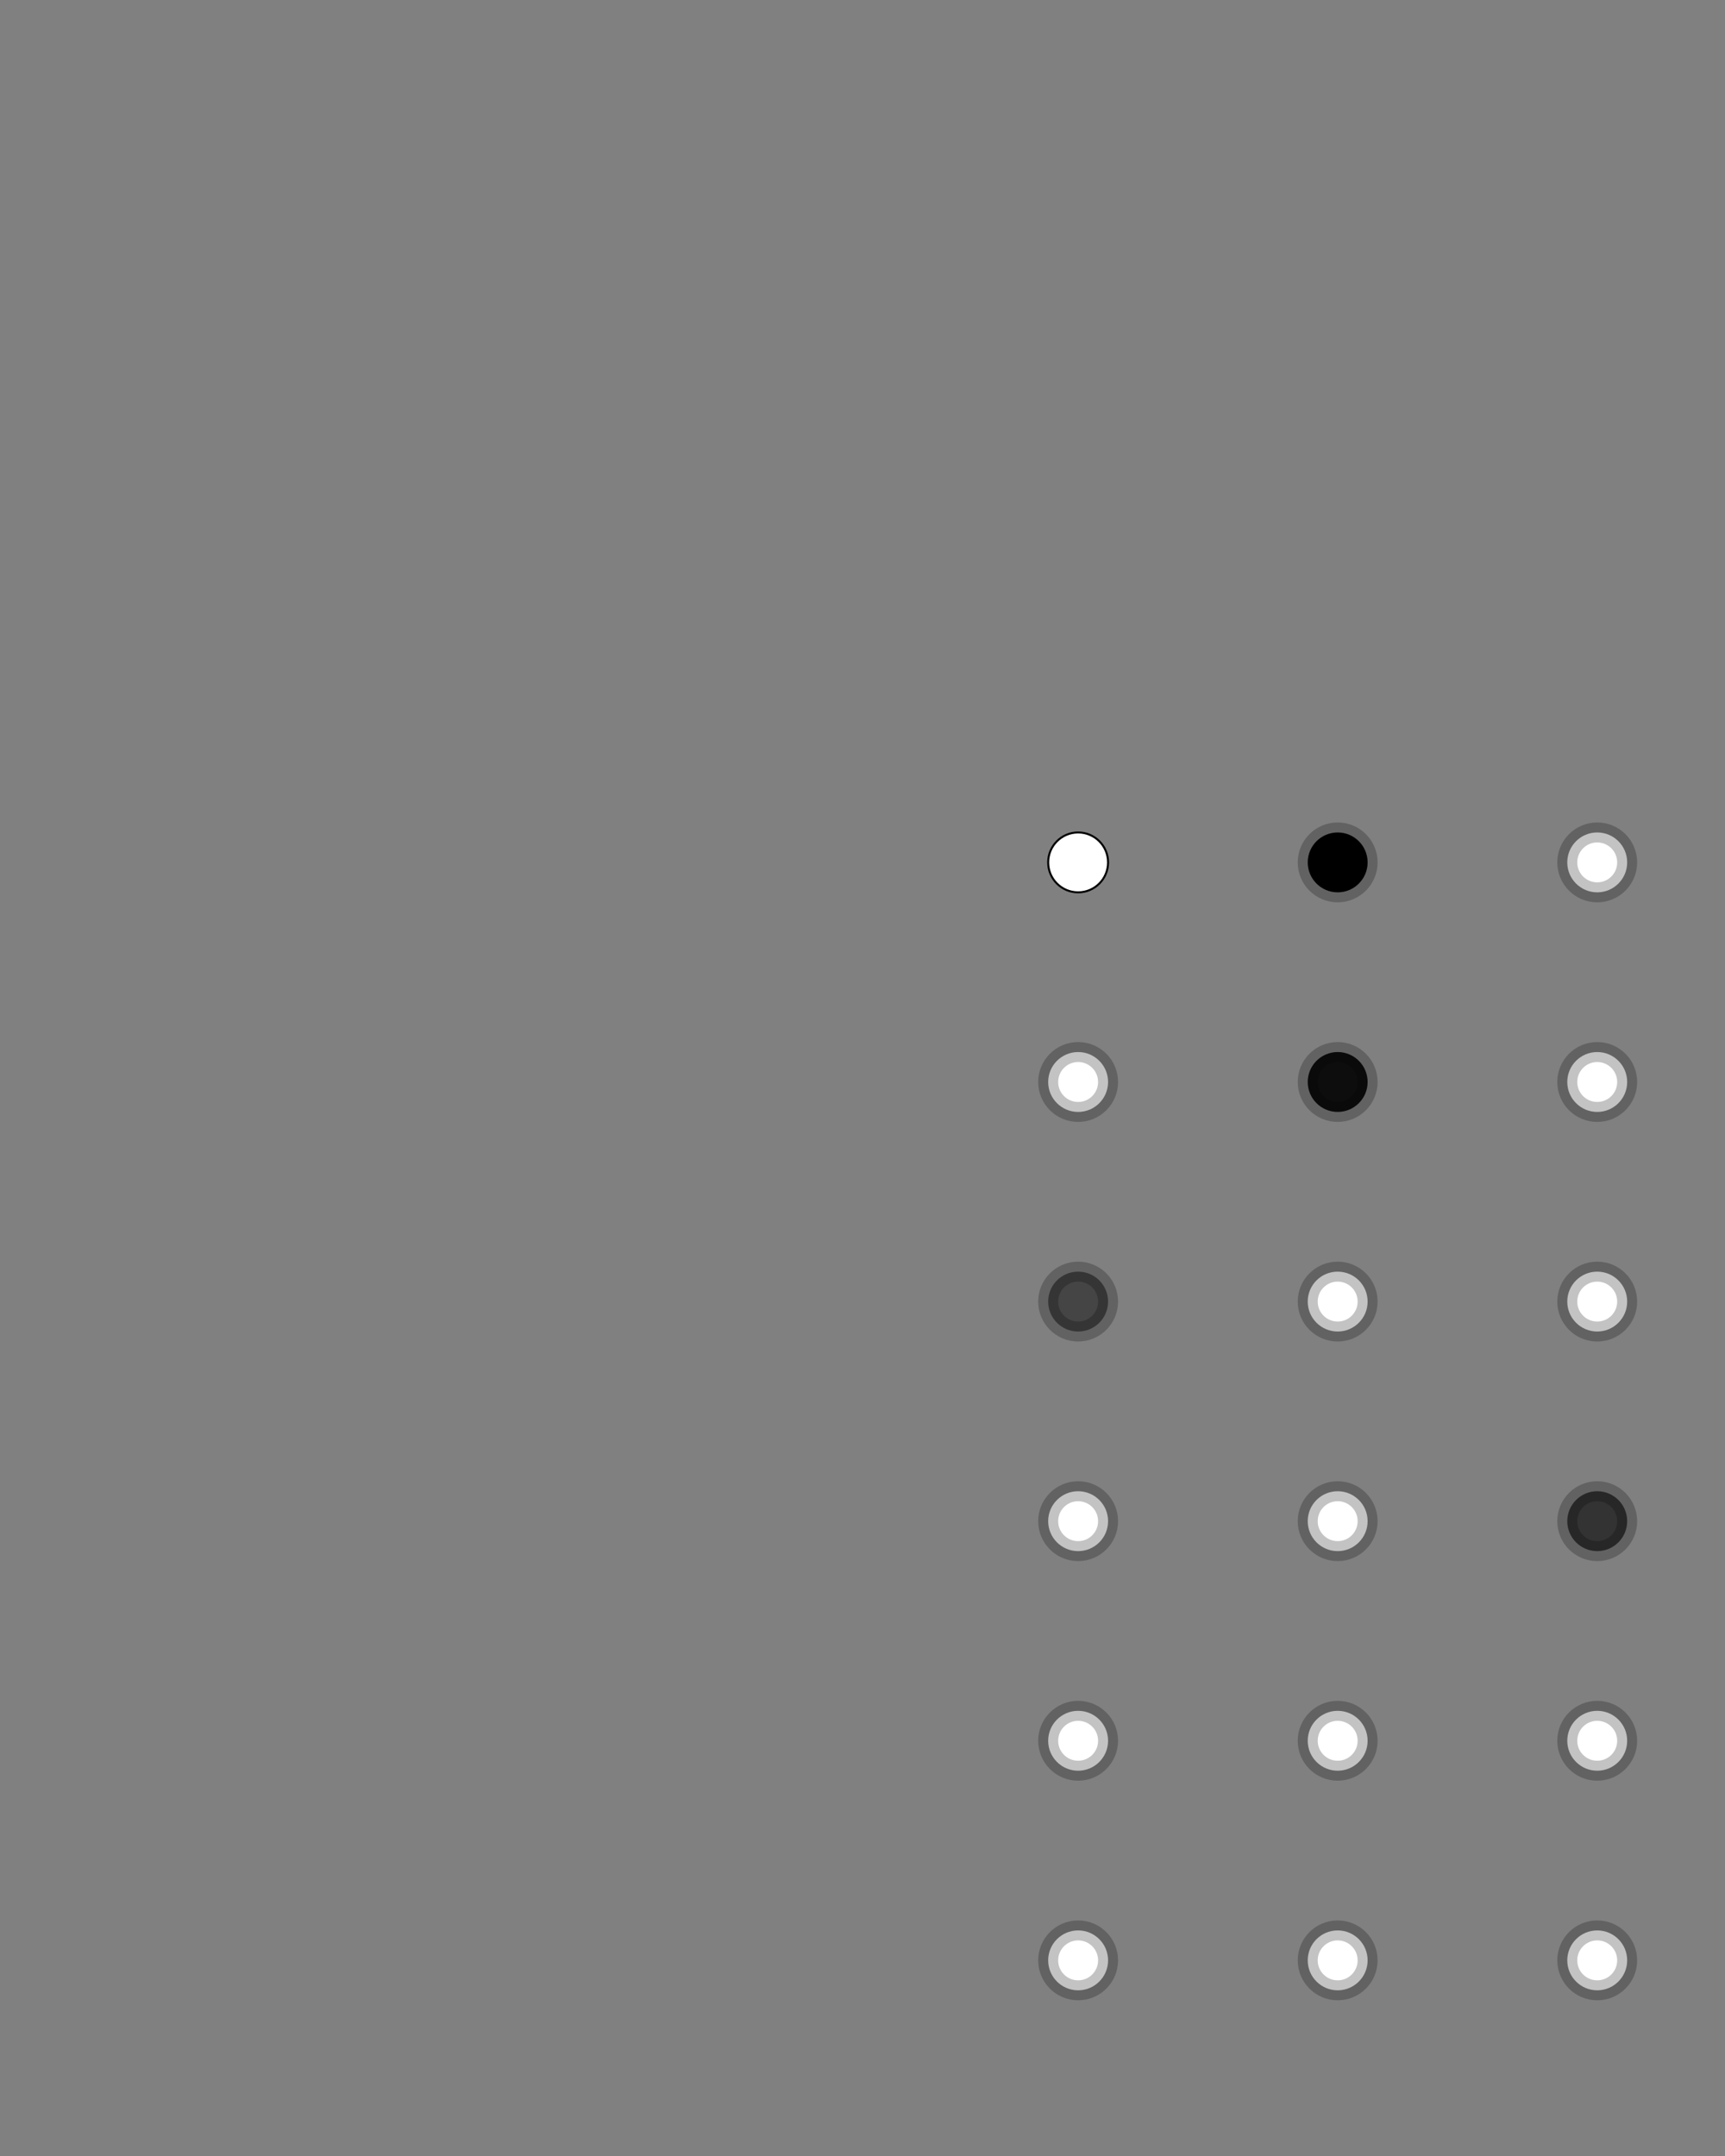 <?xml version="1.0"?>
<!DOCTYPE svg PUBLIC '-//W3C//DTD SVG 1.0//EN'
          'http://www.w3.org/TR/2001/REC-SVG-20010904/DTD/svg10.dtd'>
<svg xmlns:xlink="http://www.w3.org/1999/xlink" style="fill-opacity:1; color-rendering:auto; color-interpolation:auto; text-rendering:auto; stroke:black; stroke-linecap:square; stroke-miterlimit:10; shape-rendering:auto; stroke-opacity:1; fill:black; stroke-dasharray:none; font-weight:normal; stroke-width:1; font-family:'Dialog'; font-style:normal; stroke-linejoin:miter; font-size:12px; stroke-dashoffset:0; image-rendering:auto;" width="864" height="1080" xmlns="http://www.w3.org/2000/svg"
><rect width="100%" height="100%" fill="#808080" stroke="none"/><!--Generated by the Batik Graphics2D SVG Generator--><defs id="genericDefs"
  /><g
  ><g style="fill:white; stroke:white;"
    ><circle r="15" style="stroke:none;" cx="540" cy="432"
    /></g
    ><g
    ><circle r="15" style="fill:none;" cx="540" cy="432"
    /></g
    ><g style="fill:white; stroke-width:10; stroke-linecap:round; stroke:white;"
    ><circle r="15" style="stroke:none;" cx="540" cy="542"
    /></g
    ><g style="fill:rgb(0,0,0); fill-opacity:0.235; stroke-width:10; stroke-opacity:0.235; stroke-linecap:round; stroke:rgb(0,0,0);"
    ><circle r="15" style="fill:none;" cx="540" cy="542"
      /><circle style="fill-opacity:0.459; stroke-opacity:0.459; stroke:none;" r="15" cx="540" cy="652"
      /><circle r="15" style="fill:none;" cx="540" cy="652"
    /></g
    ><g style="fill:white; stroke-width:10; stroke-linecap:round; stroke:white;"
    ><circle r="15" style="stroke:none;" cx="540" cy="762"
    /></g
    ><g style="fill:rgb(0,0,0); fill-opacity:0.235; stroke-width:10; stroke-opacity:0.235; stroke-linecap:round; stroke:rgb(0,0,0);"
    ><circle r="15" style="fill:none;" cx="540" cy="762"
    /></g
    ><g style="fill:white; stroke-width:10; stroke-linecap:round; stroke:white;"
    ><circle r="15" style="stroke:none;" cx="540" cy="872"
    /></g
    ><g style="fill:rgb(0,0,0); fill-opacity:0.235; stroke-width:10; stroke-opacity:0.235; stroke-linecap:round; stroke:rgb(0,0,0);"
    ><circle r="15" style="fill:none;" cx="540" cy="872"
    /></g
    ><g style="fill:white; stroke-width:10; stroke-linecap:round; stroke:white;"
    ><circle r="15" style="stroke:none;" cx="540" cy="982"
    /></g
    ><g style="fill:rgb(0,0,0); fill-opacity:0.235; stroke-width:10; stroke-opacity:0.235; stroke-linecap:round; stroke:rgb(0,0,0);"
    ><circle r="15" style="fill:none;" cx="540" cy="982"
    /></g
    ><g style="stroke-linecap:round; stroke-width:10;"
    ><circle r="15" style="stroke:none;" cx="670" cy="432"
    /></g
    ><g style="fill:rgb(0,0,0); fill-opacity:0.235; stroke-width:10; stroke-opacity:0.235; stroke-linecap:round; stroke:rgb(0,0,0);"
    ><circle r="15" style="fill:none;" cx="670" cy="432"
      /><circle style="fill-opacity:0.902; stroke-opacity:0.902; stroke:none;" r="15" cx="670" cy="542"
      /><circle r="15" style="fill:none;" cx="670" cy="542"
    /></g
    ><g style="fill:white; stroke-width:10; stroke-linecap:round; stroke:white;"
    ><circle r="15" style="stroke:none;" cx="670" cy="652"
    /></g
    ><g style="fill:rgb(0,0,0); fill-opacity:0.235; stroke-width:10; stroke-opacity:0.235; stroke-linecap:round; stroke:rgb(0,0,0);"
    ><circle r="15" style="fill:none;" cx="670" cy="652"
    /></g
    ><g style="fill:white; stroke-width:10; stroke-linecap:round; stroke:white;"
    ><circle r="15" style="stroke:none;" cx="670" cy="762"
    /></g
    ><g style="fill:rgb(0,0,0); fill-opacity:0.235; stroke-width:10; stroke-opacity:0.235; stroke-linecap:round; stroke:rgb(0,0,0);"
    ><circle r="15" style="fill:none;" cx="670" cy="762"
    /></g
    ><g style="fill:white; stroke-width:10; stroke-linecap:round; stroke:white;"
    ><circle r="15" style="stroke:none;" cx="670" cy="872"
    /></g
    ><g style="fill:rgb(0,0,0); fill-opacity:0.235; stroke-width:10; stroke-opacity:0.235; stroke-linecap:round; stroke:rgb(0,0,0);"
    ><circle r="15" style="fill:none;" cx="670" cy="872"
    /></g
    ><g style="fill:white; stroke-width:10; stroke-linecap:round; stroke:white;"
    ><circle r="15" style="stroke:none;" cx="670" cy="982"
    /></g
    ><g style="fill:rgb(0,0,0); fill-opacity:0.235; stroke-width:10; stroke-opacity:0.235; stroke-linecap:round; stroke:rgb(0,0,0);"
    ><circle r="15" style="fill:none;" cx="670" cy="982"
    /></g
    ><g style="fill:white; stroke-width:10; stroke-linecap:round; stroke:white;"
    ><circle r="15" style="stroke:none;" cx="800" cy="432"
    /></g
    ><g style="fill:rgb(0,0,0); fill-opacity:0.235; stroke-width:10; stroke-opacity:0.235; stroke-linecap:round; stroke:rgb(0,0,0);"
    ><circle r="15" style="fill:none;" cx="800" cy="432"
    /></g
    ><g style="fill:white; stroke-width:10; stroke-linecap:round; stroke:white;"
    ><circle r="15" style="stroke:none;" cx="800" cy="542"
    /></g
    ><g style="fill:rgb(0,0,0); fill-opacity:0.235; stroke-width:10; stroke-opacity:0.235; stroke-linecap:round; stroke:rgb(0,0,0);"
    ><circle r="15" style="fill:none;" cx="800" cy="542"
    /></g
    ><g style="fill:white; stroke-width:10; stroke-linecap:round; stroke:white;"
    ><circle r="15" style="stroke:none;" cx="800" cy="652"
    /></g
    ><g style="fill:rgb(0,0,0); fill-opacity:0.235; stroke-width:10; stroke-opacity:0.235; stroke-linecap:round; stroke:rgb(0,0,0);"
    ><circle r="15" style="fill:none;" cx="800" cy="652"
      /><circle style="fill-opacity:0.6; stroke-opacity:0.6; stroke:none;" r="15" cx="800" cy="762"
      /><circle r="15" style="fill:none;" cx="800" cy="762"
    /></g
    ><g style="fill:white; stroke-width:10; stroke-linecap:round; stroke:white;"
    ><circle r="15" style="stroke:none;" cx="800" cy="872"
    /></g
    ><g style="fill:rgb(0,0,0); fill-opacity:0.235; stroke-width:10; stroke-opacity:0.235; stroke-linecap:round; stroke:rgb(0,0,0);"
    ><circle r="15" style="fill:none;" cx="800" cy="872"
    /></g
    ><g style="fill:white; stroke-width:10; stroke-linecap:round; stroke:white;"
    ><circle r="15" style="stroke:none;" cx="800" cy="982"
    /></g
    ><g style="fill:rgb(0,0,0); fill-opacity:0.235; stroke-width:10; stroke-opacity:0.235; stroke-linecap:round; stroke:rgb(0,0,0);"
    ><circle r="15" style="fill:none;" cx="800" cy="982"
    /></g
    ><g style="fill:white; stroke-width:10; stroke-linecap:round; stroke:white;"
    ><circle r="15" style="stroke:none;" cx="930" cy="432"
    /></g
    ><g style="fill:rgb(0,0,0); fill-opacity:0.235; stroke-width:10; stroke-opacity:0.235; stroke-linecap:round; stroke:rgb(0,0,0);"
    ><circle r="15" style="fill:none;" cx="930" cy="432"
    /></g
    ><g style="stroke-linecap:round; stroke-width:10;"
    ><circle r="15" style="stroke:none;" cx="930" cy="542"
    /></g
    ><g style="fill:rgb(0,0,0); fill-opacity:0.235; stroke-width:10; stroke-opacity:0.235; stroke-linecap:round; stroke:rgb(0,0,0);"
    ><circle r="15" style="fill:none;" cx="930" cy="542"
    /></g
    ><g style="fill:white; stroke-width:10; stroke-linecap:round; stroke:white;"
    ><circle r="15" style="stroke:none;" cx="930" cy="652"
    /></g
    ><g style="fill:rgb(0,0,0); fill-opacity:0.235; stroke-width:10; stroke-opacity:0.235; stroke-linecap:round; stroke:rgb(0,0,0);"
    ><circle r="15" style="fill:none;" cx="930" cy="652"
      /><circle style="fill-opacity:0.804; stroke-opacity:0.804; stroke:none;" r="15" cx="930" cy="762"
      /><circle r="15" style="fill:none;" cx="930" cy="762"
    /></g
    ><g style="fill:white; stroke-width:10; stroke-linecap:round; stroke:white;"
    ><circle r="15" style="stroke:none;" cx="930" cy="872"
    /></g
    ><g style="fill:rgb(0,0,0); fill-opacity:0.235; stroke-width:10; stroke-opacity:0.235; stroke-linecap:round; stroke:rgb(0,0,0);"
    ><circle r="15" style="fill:none;" cx="930" cy="872"
    /></g
    ><g style="fill:white; stroke-width:10; stroke-linecap:round; stroke:white;"
    ><circle r="15" style="stroke:none;" cx="930" cy="982"
    /></g
    ><g style="fill:rgb(0,0,0); fill-opacity:0.235; stroke-width:10; stroke-opacity:0.235; stroke-linecap:round; stroke:rgb(0,0,0);"
    ><circle r="15" style="fill:none;" cx="930" cy="982"
    /></g
  ></g
></svg
>
